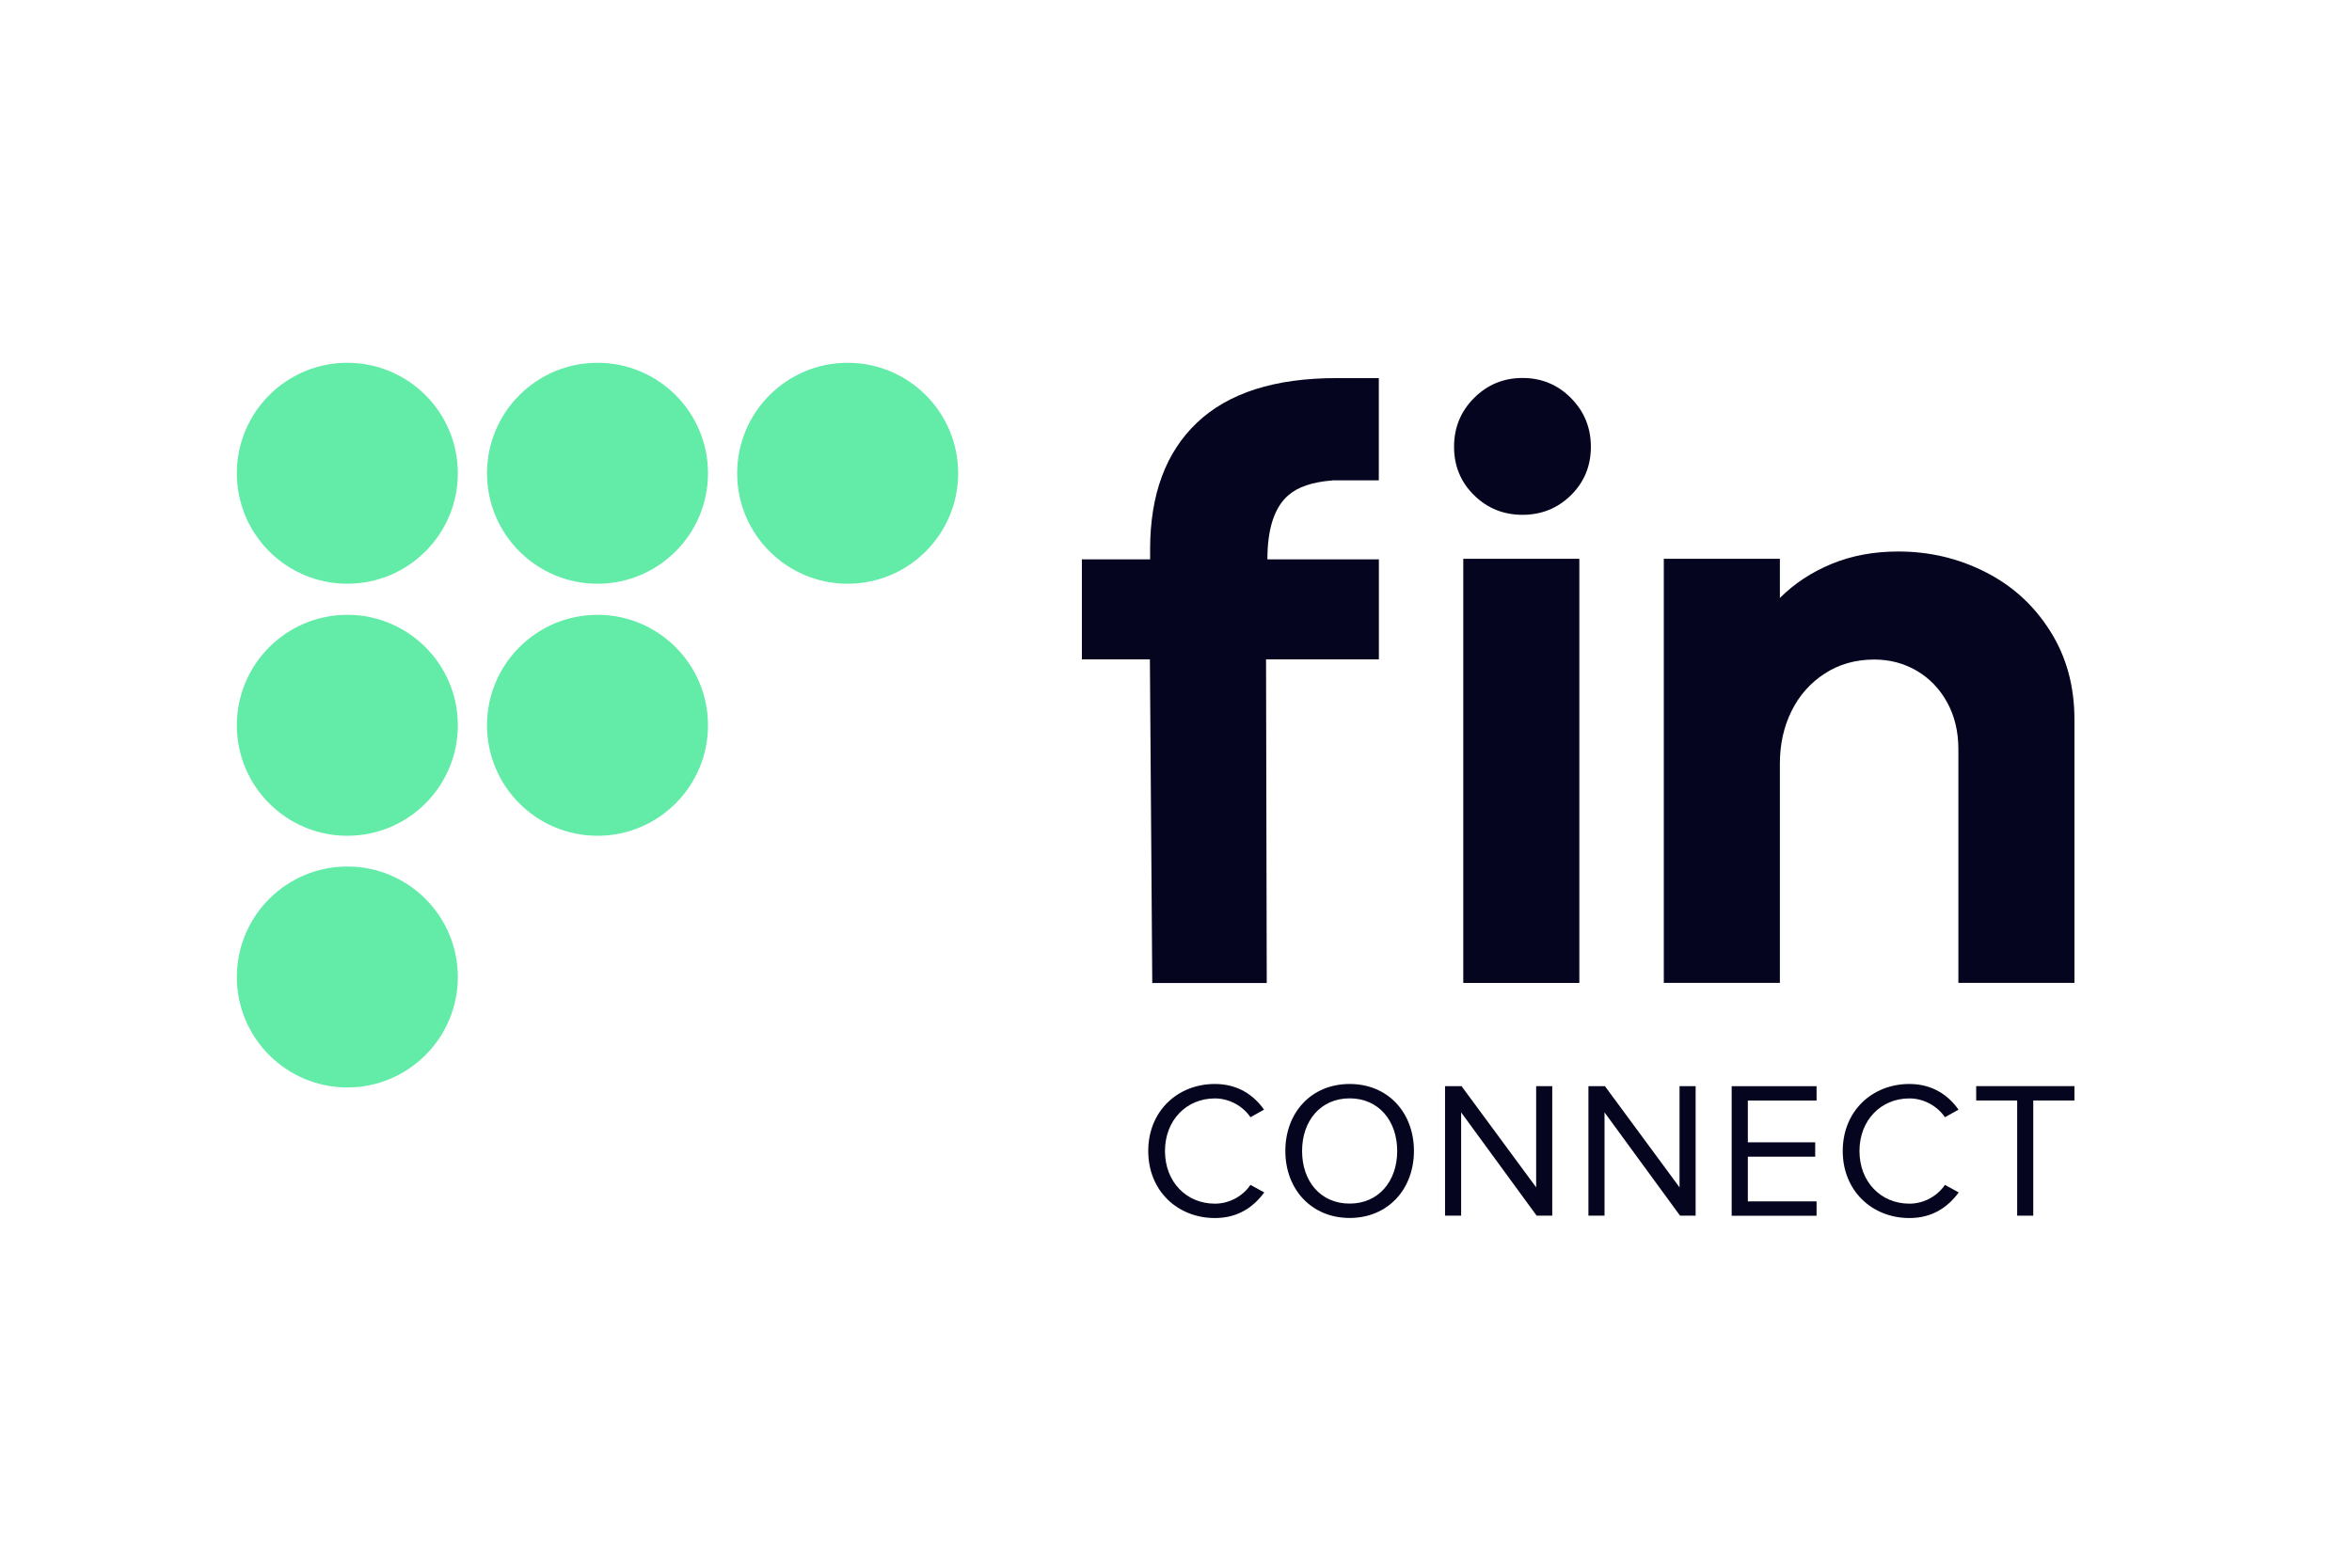 <svg width="180" height="120" viewBox="0 0 180 100" fill="none" xmlns="http://www.w3.org/2000/svg">
<path d="M26.582 17.77C31.251 17.77 35.038 21.557 35.038 26.226C35.038 30.894 31.251 34.682 26.582 34.682C21.914 34.682 18.126 30.894 18.126 26.226C18.126 21.557 21.914 17.77 26.582 17.77Z" fill="#63EBA8"/>
<path d="M45.727 17.77C50.396 17.77 54.183 21.557 54.183 26.226C54.183 30.894 50.396 34.682 45.727 34.682C41.059 34.682 37.271 30.894 37.271 26.226C37.271 21.557 41.059 17.77 45.727 17.77Z" fill="#63EBA8"/>
<path d="M64.872 17.77C69.541 17.77 73.328 21.557 73.328 26.226C73.328 30.894 69.541 34.682 64.872 34.682C60.204 34.682 56.416 30.894 56.416 26.226C56.416 21.557 60.204 17.77 64.872 17.77Z" fill="#63EBA8"/>
<path d="M26.582 37.062C31.251 37.062 35.038 40.85 35.038 45.519C35.038 50.187 31.251 53.975 26.582 53.975C21.914 53.975 18.126 50.187 18.126 45.519C18.126 40.85 21.914 37.062 26.582 37.062Z" fill="#63EBA8"/>
<path d="M45.727 37.062C50.396 37.062 54.183 40.85 54.183 45.519C54.183 50.187 50.396 53.975 45.727 53.975C41.059 53.975 37.271 50.187 37.271 45.519C37.271 40.85 41.059 37.062 45.727 37.062Z" fill="#63EBA8"/>
<path d="M26.582 56.328C31.251 56.328 35.038 60.116 35.038 64.784C35.038 69.453 31.251 73.24 26.582 73.24C21.914 73.24 18.126 69.453 18.126 64.784C18.126 60.116 21.914 56.328 26.582 56.328Z" fill="#63EBA8"/>
<path d="M112.812 20.464C113.83 19.446 115.067 18.932 116.517 18.932C117.968 18.932 119.205 19.441 120.223 20.464C121.241 21.488 121.75 22.73 121.75 24.203C121.75 25.675 121.241 26.906 120.223 27.908C119.205 28.909 117.968 29.407 116.517 29.407C115.067 29.407 113.83 28.909 112.812 27.908C111.794 26.906 111.28 25.675 111.28 24.203C111.28 22.73 111.789 21.488 112.812 20.464Z" fill="#05051F"/>
<path d="M120.868 32.773H111.986V65.24H120.868V32.773Z" fill="#05051F"/>
<path d="M127.332 32.773H136.215V35.773C137.315 34.672 138.634 33.802 140.167 33.167C141.699 32.532 143.401 32.215 145.284 32.215C147.654 32.215 149.865 32.735 151.928 33.78C153.992 34.82 155.644 36.32 156.887 38.285C158.135 40.244 158.759 42.51 158.759 45.083V65.235H149.876V47.348C149.876 46.002 149.591 44.809 149.017 43.764C148.442 42.724 147.67 41.919 146.69 41.344C145.711 40.775 144.627 40.485 143.445 40.485C142.016 40.485 140.752 40.841 139.647 41.558C138.546 42.275 137.693 43.233 137.102 44.437C136.51 45.641 136.215 46.976 136.215 48.449V65.235H127.332V32.768V32.773Z" fill="#05051F"/>
<path d="M101.964 26.769H105.522V18.943H102.271C97.564 18.943 94.012 20.076 91.615 22.347C89.217 24.618 88.019 27.853 88.019 32.051V32.817H82.797V40.474H88.002L88.183 65.246H96.945L96.891 40.474H105.527V32.817H96.995C96.995 30.485 97.525 28.849 98.587 27.919C99.326 27.267 100.465 26.89 101.975 26.775" fill="#05051F"/>
<path d="M87.876 78.102C87.876 75.053 90.12 72.974 92.977 72.974C94.729 72.974 95.949 73.822 96.737 74.939L95.698 75.519C95.134 74.687 94.105 74.079 92.977 74.079C90.805 74.079 89.157 75.743 89.157 78.108C89.157 80.472 90.805 82.136 92.977 82.136C94.105 82.136 95.134 81.539 95.698 80.696L96.754 81.276C95.922 82.404 94.734 83.236 92.977 83.236C90.126 83.236 87.876 81.156 87.876 78.108V78.102Z" fill="#05051F"/>
<path d="M98.368 78.102C98.368 75.174 100.344 72.974 103.289 72.974C106.233 72.974 108.209 75.174 108.209 78.102C108.209 81.03 106.217 83.23 103.289 83.23C100.361 83.23 98.368 81.03 98.368 78.102ZM106.928 78.102C106.928 75.781 105.5 74.074 103.289 74.074C101.078 74.074 99.649 75.781 99.649 78.102C99.649 80.423 101.061 82.13 103.289 82.13C105.516 82.13 106.928 80.406 106.928 78.102Z" fill="#05051F"/>
<path d="M117.601 83.055L111.821 75.147V83.055H110.59V73.143H111.854L117.563 80.888V73.143H118.794V83.055H117.606H117.601Z" fill="#05051F"/>
<path d="M128.575 83.055L122.795 75.147V83.055H121.563V73.143H122.828L128.536 80.888V73.143H129.768V83.055H128.58H128.575Z" fill="#05051F"/>
<path d="M132.526 83.055V73.143H139.023V74.243H133.763V77.44H138.919V78.54H133.763V81.961H139.023V83.061H132.526V83.055Z" fill="#05051F"/>
<path d="M141.026 78.102C141.026 75.053 143.27 72.974 146.127 72.974C147.878 72.974 149.099 73.822 149.887 74.939L148.847 75.519C148.283 74.687 147.254 74.079 146.127 74.079C143.954 74.079 142.307 75.743 142.307 78.108C142.307 80.472 143.954 82.136 146.127 82.136C147.254 82.136 148.283 81.539 148.847 80.696L149.903 81.276C149.071 82.404 147.884 83.236 146.127 83.236C143.275 83.236 141.026 81.156 141.026 78.108V78.102Z" fill="#05051F"/>
<path d="M154.375 83.055V74.238H151.239V73.138H158.759V74.238H155.606V83.055H154.375Z" fill="#05051F"/>
</svg>
